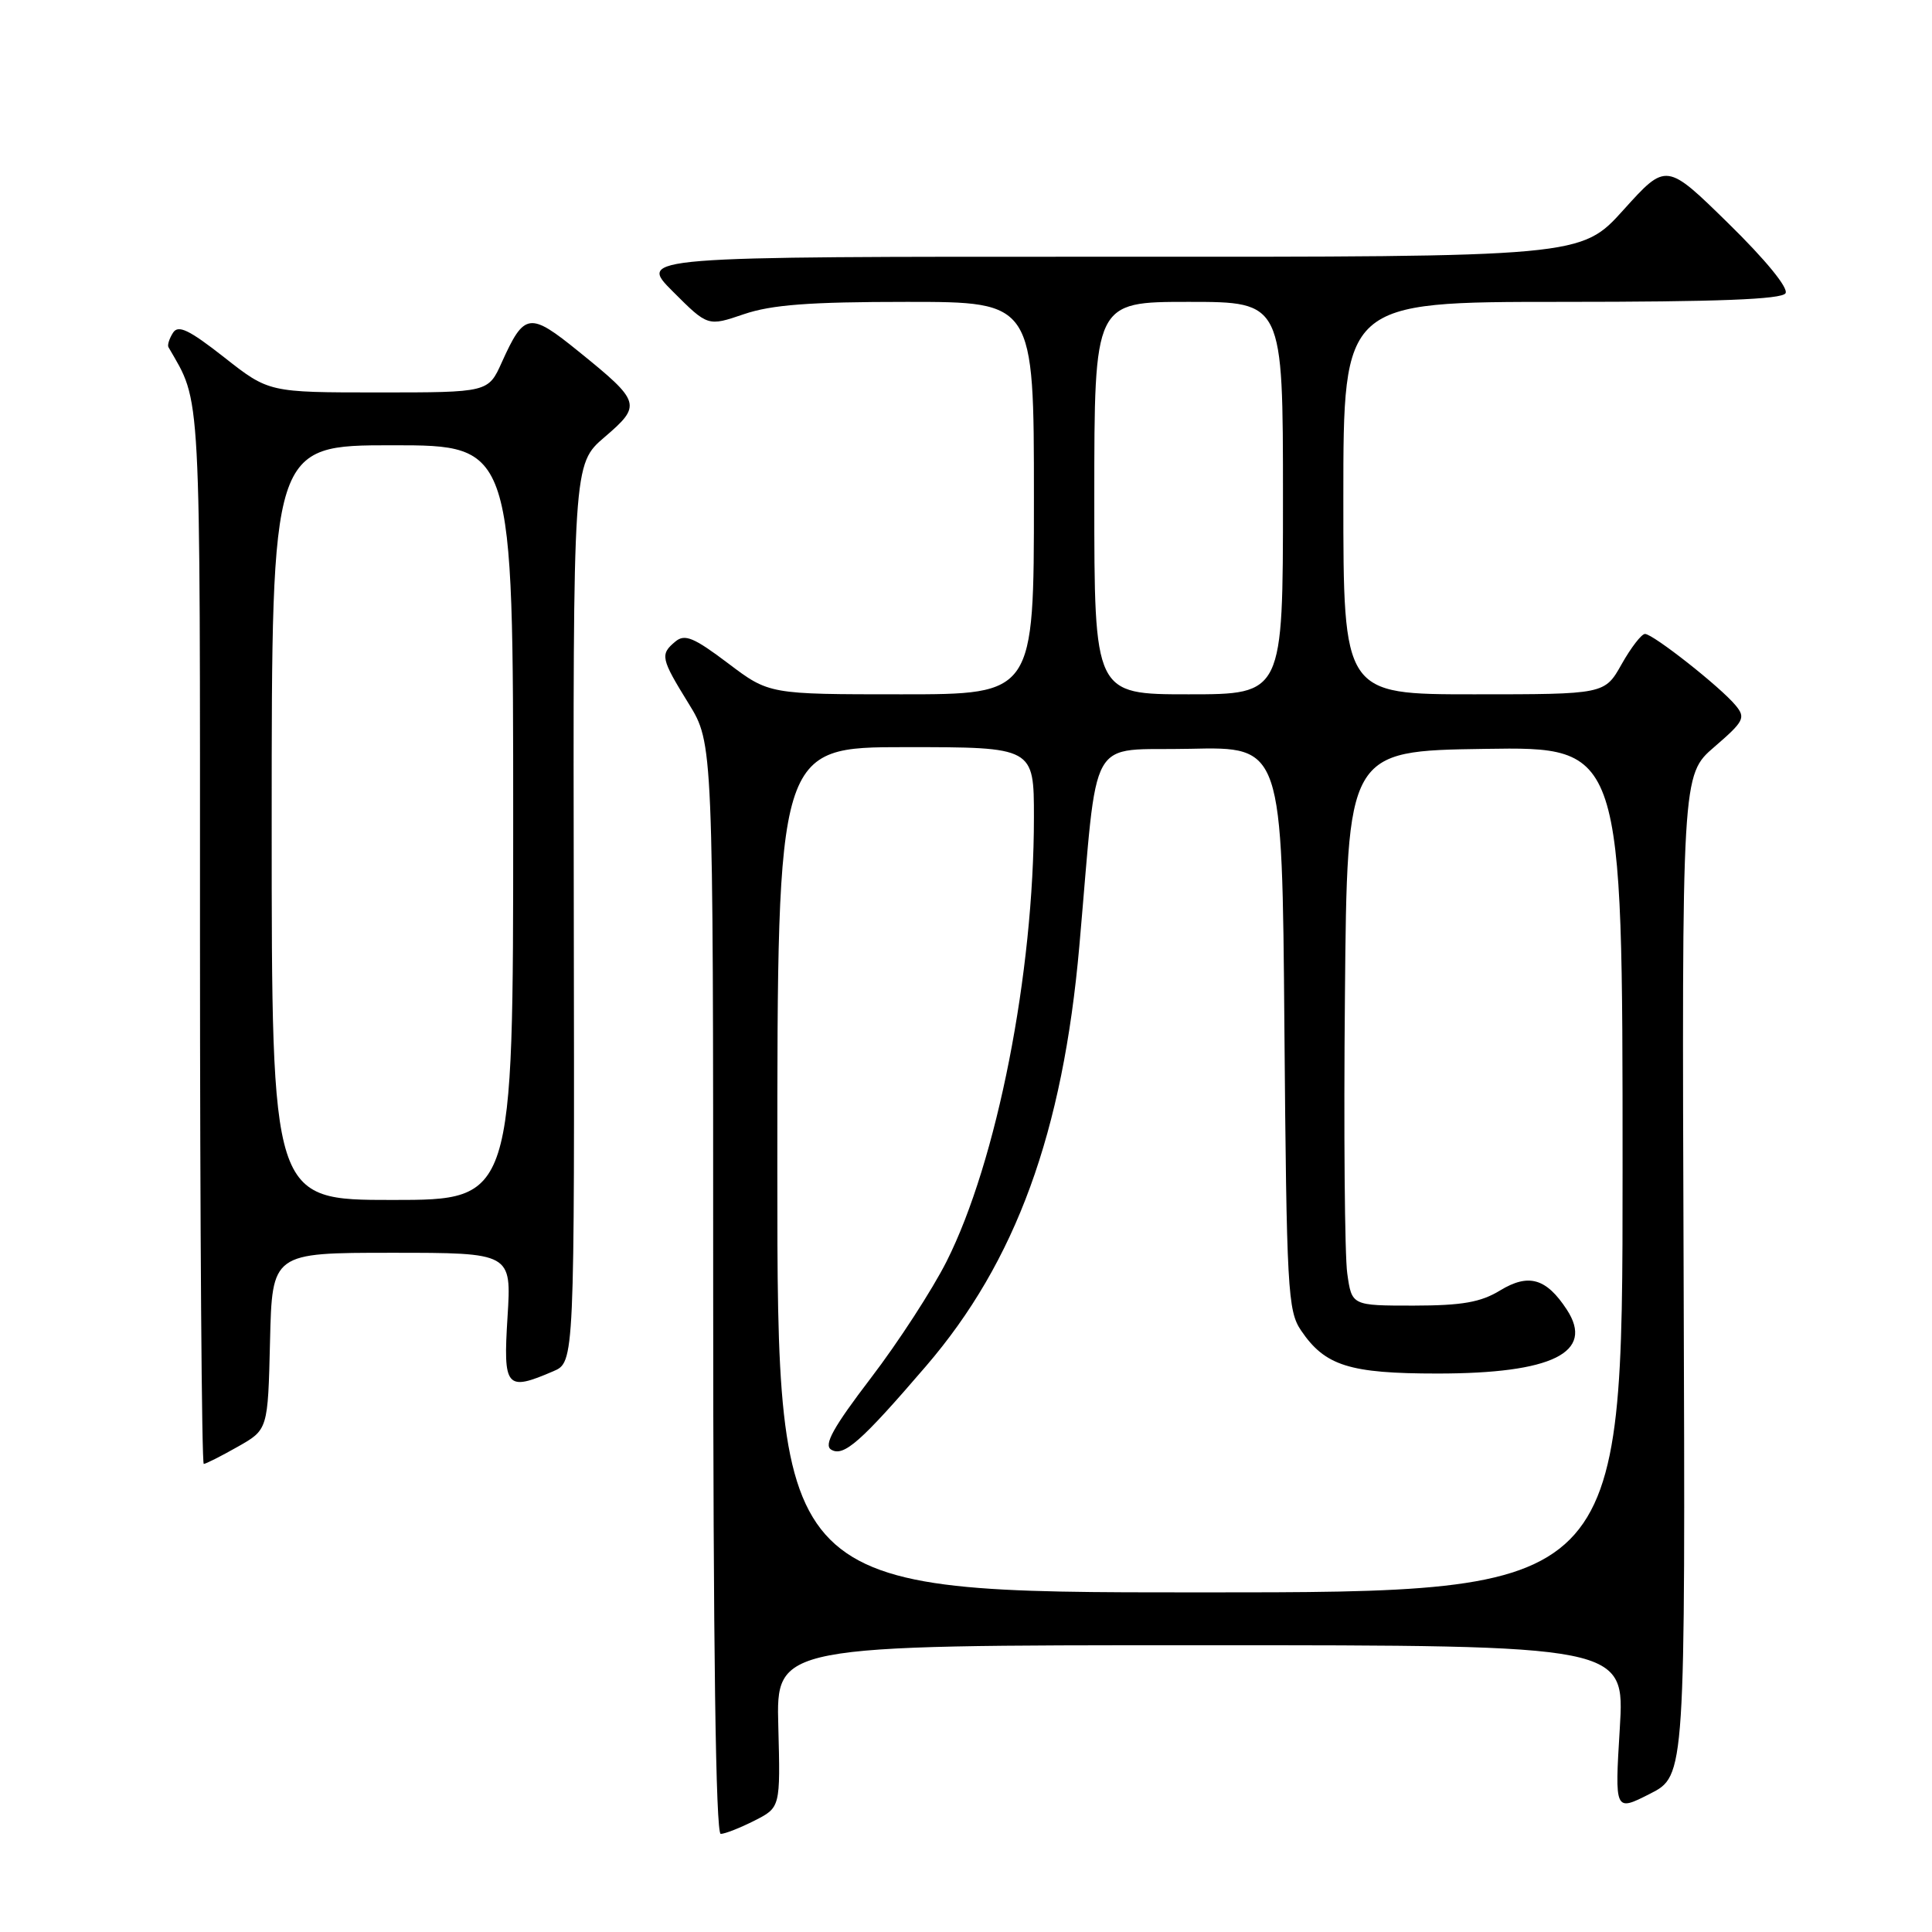 <?xml version="1.0" encoding="UTF-8" standalone="no"?>
<!DOCTYPE svg PUBLIC "-//W3C//DTD SVG 1.1//EN" "http://www.w3.org/Graphics/SVG/1.1/DTD/svg11.dtd" >
<svg xmlns="http://www.w3.org/2000/svg" xmlns:xlink="http://www.w3.org/1999/xlink" version="1.1" viewBox="0 0 256 256">
 <g >
 <path fill="currentColor"
d=" M 99.96 241.25 C 103.41 239.50 103.41 239.50 103.13 228.75 C 102.84 218.00 102.84 218.00 159.07 218.00 C 215.30 218.00 215.30 218.00 214.63 229.03 C 213.96 240.06 213.96 240.06 218.64 237.68 C 223.32 235.30 223.32 235.30 223.09 168.99 C 222.85 102.68 222.85 102.68 227.16 98.97 C 231.09 95.58 231.34 95.11 229.98 93.47 C 228.00 91.06 219.04 84.00 217.97 84.00 C 217.51 84.00 216.12 85.80 214.88 88.00 C 212.63 92.00 212.63 92.00 195.32 92.00 C 178.00 92.00 178.00 92.00 178.00 66.00 C 178.00 40.00 178.00 40.00 206.94 40.00 C 227.59 40.00 236.08 39.67 236.59 38.86 C 237.01 38.17 233.96 34.44 229.04 29.62 C 220.79 21.53 220.79 21.53 215.14 27.79 C 209.50 34.05 209.50 34.05 147.01 34.02 C 84.53 34.00 84.53 34.00 89.16 38.63 C 93.79 43.26 93.79 43.26 98.57 41.63 C 102.25 40.38 107.25 40.00 120.18 40.00 C 137.00 40.00 137.00 40.00 137.00 66.00 C 137.00 92.00 137.00 92.00 119.46 92.00 C 101.91 92.00 101.91 92.00 96.46 87.88 C 91.94 84.47 90.74 83.97 89.50 85.00 C 87.44 86.71 87.55 87.24 91.25 93.23 C 94.50 98.50 94.50 98.50 94.50 170.75 C 94.50 218.25 94.84 243.00 95.50 243.00 C 96.05 243.00 98.06 242.21 99.96 241.25 Z  M 31.50 191.70 C 35.50 189.44 35.50 189.44 35.78 177.72 C 36.06 166.00 36.06 166.00 51.92 166.00 C 67.78 166.00 67.78 166.00 67.25 174.50 C 66.66 183.92 67.06 184.39 73.31 181.70 C 76.13 180.50 76.13 180.50 76.03 121.00 C 75.93 61.50 75.93 61.50 80.11 57.92 C 85.06 53.68 84.94 53.26 76.68 46.58 C 70.17 41.30 69.48 41.40 66.50 47.99 C 64.70 52.00 64.70 52.00 50.16 52.00 C 35.62 52.00 35.62 52.00 29.71 47.35 C 25.03 43.68 23.61 43.00 22.92 44.10 C 22.43 44.87 22.16 45.73 22.32 46.00 C 26.70 53.64 26.50 49.97 26.50 124.25 C 26.50 162.61 26.73 193.99 27.00 193.98 C 27.27 193.97 29.30 192.95 31.50 191.70 Z  M 103.00 155.00 C 103.00 99.00 103.00 99.00 120.00 99.00 C 137.00 99.00 137.00 99.00 137.00 108.29 C 137.00 128.97 132.10 153.90 125.42 167.16 C 123.54 170.88 119.04 177.83 115.40 182.59 C 110.40 189.14 109.12 191.46 110.13 192.08 C 111.77 193.09 114.07 191.07 122.70 181.02 C 134.60 167.18 140.84 150.09 143.02 125.34 C 145.57 96.50 143.87 99.54 157.69 99.22 C 169.89 98.94 169.89 98.94 170.19 136.22 C 170.48 170.90 170.63 173.70 172.40 176.30 C 175.57 180.98 178.81 182.00 190.48 182.00 C 205.69 182.00 211.33 179.21 207.61 173.53 C 204.89 169.37 202.55 168.70 198.79 170.98 C 196.21 172.56 193.75 172.99 187.31 173.00 C 179.12 173.00 179.12 173.00 178.52 168.75 C 178.18 166.41 178.04 149.88 178.21 132.00 C 178.50 99.50 178.50 99.50 196.75 99.23 C 215.00 98.95 215.00 98.95 215.00 154.98 C 215.00 211.00 215.00 211.00 159.00 211.00 C 103.00 211.00 103.00 211.00 103.00 155.00 Z  M 145.00 66.00 C 145.00 40.00 145.00 40.00 157.50 40.00 C 170.00 40.00 170.00 40.00 170.00 66.00 C 170.00 92.00 170.00 92.00 157.50 92.00 C 145.00 92.00 145.00 92.00 145.00 66.00 Z  M 36.00 109.00 C 36.00 59.00 36.00 59.00 52.00 59.00 C 68.00 59.00 68.00 59.00 68.00 109.00 C 68.00 159.00 68.00 159.00 52.00 159.00 C 36.00 159.00 36.00 159.00 36.00 109.00 Z "/>
</g>
</svg>